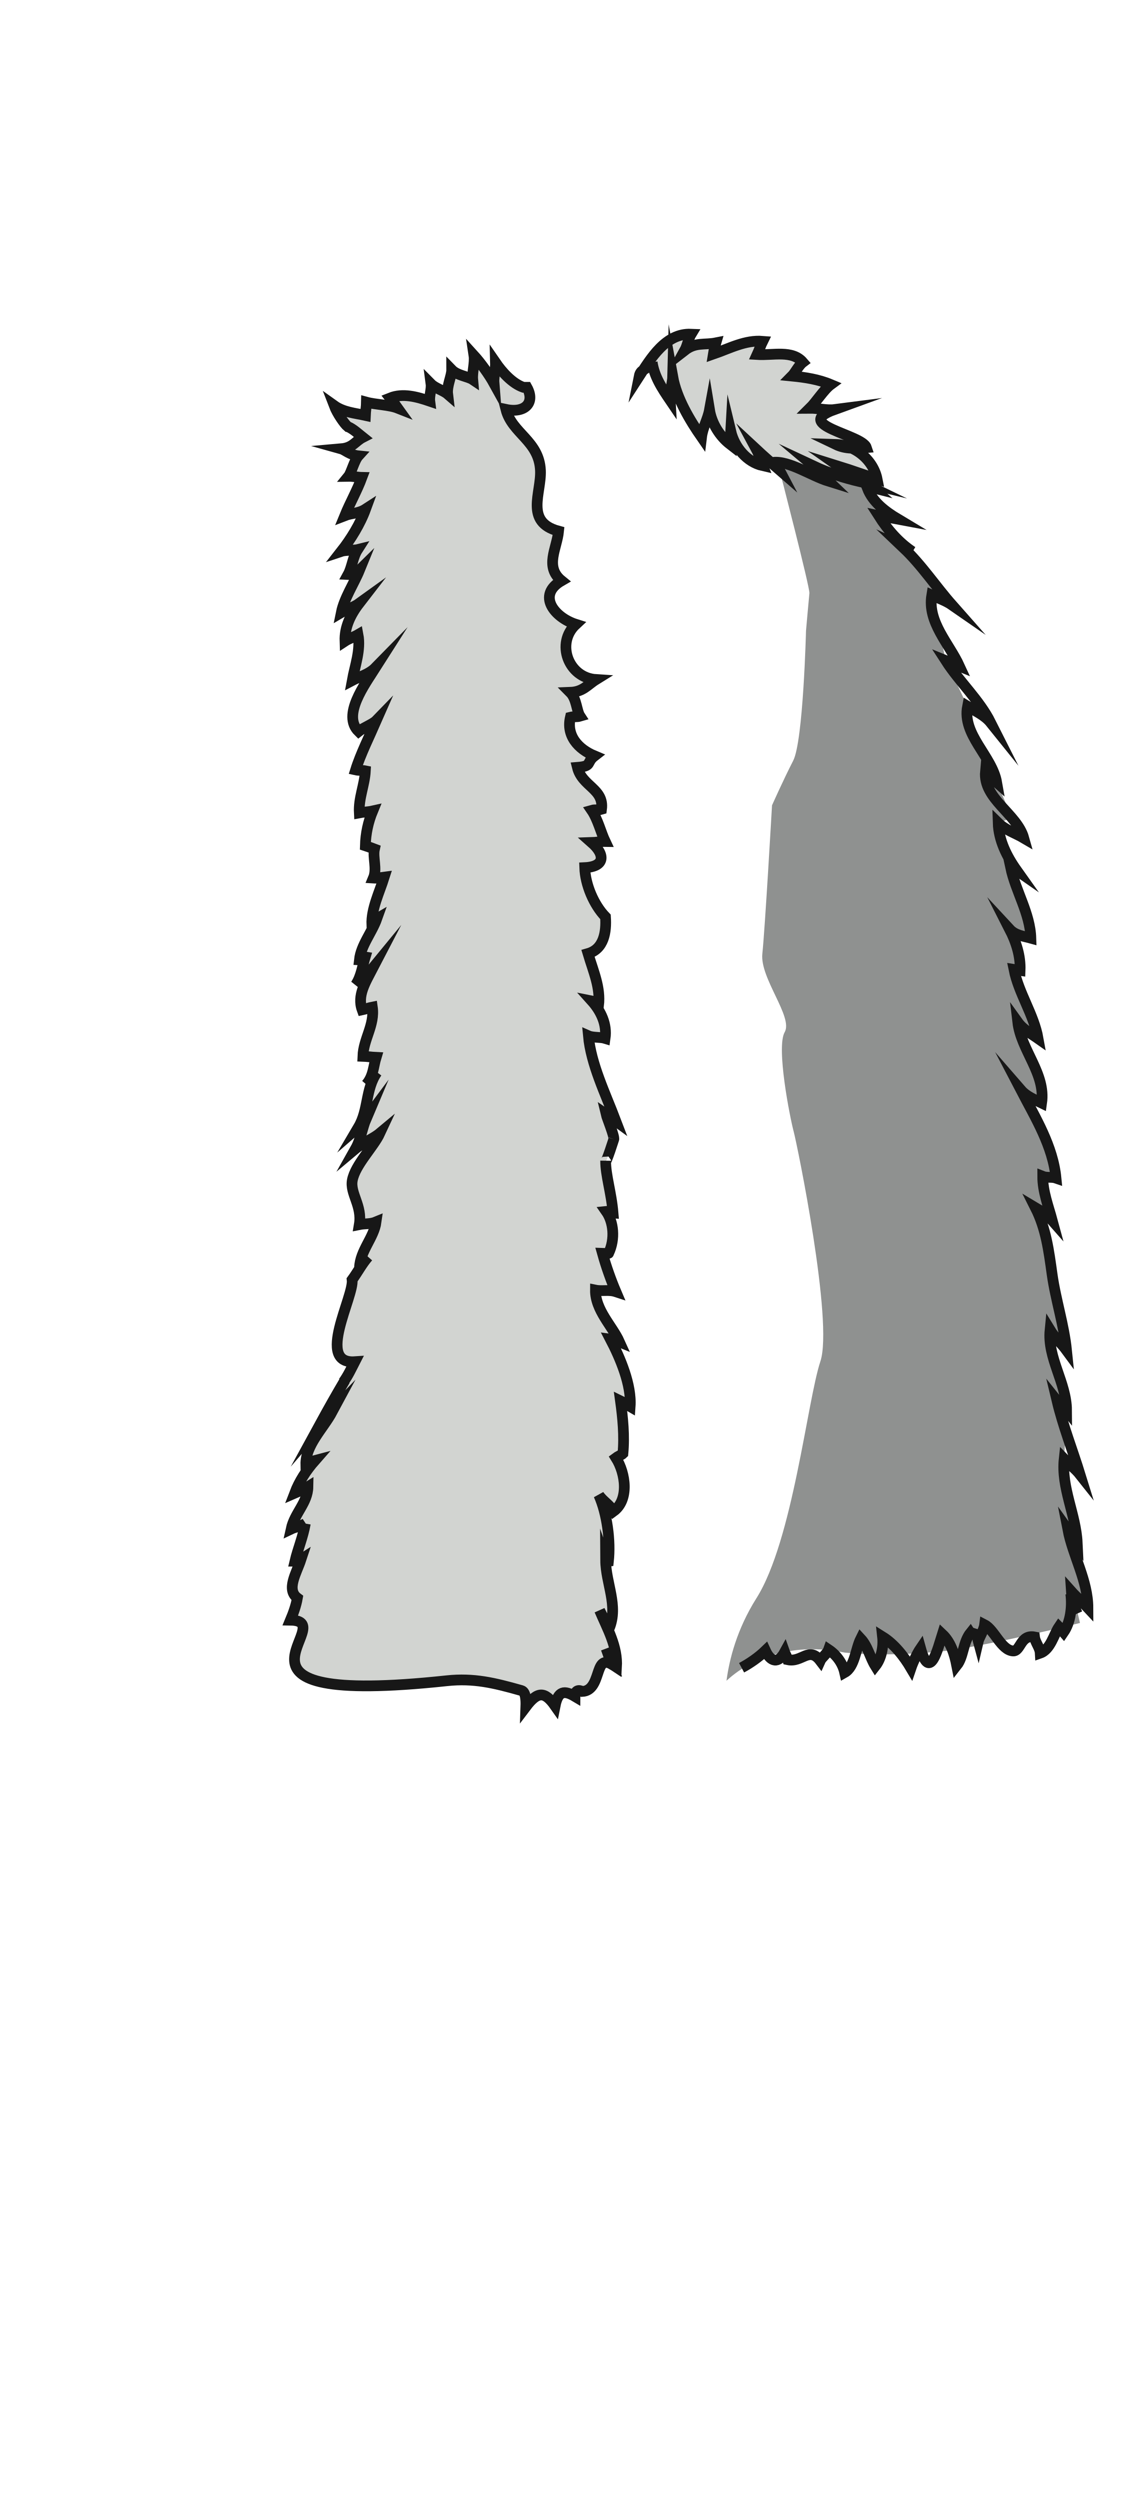 <?xml version="1.0" encoding="UTF-8" standalone="no"?>
<!-- Created with Inkscape (http://www.inkscape.org/) -->

<svg
   xmlns:dc="http://purl.org/dc/elements/1.1/"
   xmlns:cc="http://creativecommons.org/ns#"
   xmlns:rdf="http://www.w3.org/1999/02/22-rdf-syntax-ns#"
   xmlns:svg="http://www.w3.org/2000/svg"
   xmlns="http://www.w3.org/2000/svg"
   xmlns:sodipodi="http://sodipodi.sourceforge.net/DTD/sodipodi-0.dtd"
   xmlns:inkscape="http://www.inkscape.org/namespaces/inkscape"
   id="svg2"
   version="1.1"
   inkscape:version="0.91 r13725"
   width="308"
   height="672"
   xml:space="preserve"
   sodipodi:docname="sc-m-1-2.svg"><defs
     id="defs6" /><sodipodi:namedview
     pagecolor="#ffffff"
     bordercolor="#666666"
     borderopacity="1"
     objecttolerance="10"
     gridtolerance="10"
     guidetolerance="10"
     inkscape:pageopacity="0"
     inkscape:pageshadow="2"
     inkscape:window-width="1920"
     inkscape:window-height="1015"
     id="namedview4"
     showgrid="false"
     inkscape:zoom="0.73951953"
     inkscape:cx="-256.18792"
     inkscape:cy="294.99399"
     inkscape:window-x="0"
     inkscape:window-y="0"
     inkscape:window-maximized="1"
     inkscape:current-layer="g10" /><g
     id="g10"
     inkscape:groupmode="layer"
     inkscape:label="ink_ext_XXXXXX"
     transform="matrix(1.25,0,0,-1.25,0,672)"><path
       inkscape:connector-curvature="0"
       id="path82"
       style="fill:#8f9190;fill-opacity:1;fill-rule:nonzero;stroke:none"
       d="m 162.785,193.899 c -4.233,-6.713 -5.847,-13.199 -6.446,-17.755 6.232,5.763 15.313,7.852 24.377,6.246 0.443,-0.077 0.812,-0.142 1.14,-0.199 1.681,-0.149 3.366,-0.259 5.051,-0.314 2.661,-0.054 5.323,-0.097 7.982,0.043 2.694,0.14 5.386,0.29 8.067,0.59 0.944,0.106 1.617,0.177 2.099,0.223 0.467,0.088 1.093,0.2 1.931,0.345 8.553,1.488 16.999,3.428 25.421,5.49 l -1.466,6.282 3.179,-3.049 -2.633,16.915 -2.481,15.126 0.517,10.477 -0.152,2.005 -3.467,14.028 3.155,0 -3.989,21.575 -1.36,4.012 1.851,2.255 -1.096,4.919 2.784,1.124 -1.893,7.541 -4.431,9.092 3.228,-0.48 -4.224,13.781 -0.796,3.879 4.266,-3.805 -5.196,14.863 0.998,3.394 -1.169,4.609 3.808,-1.269 -4.363,15.228 -2.678,9.556 3.028,1.101 -3.34,7.601 -2.027,5.19 -3.206,5.35 -1.041,5.829 -4.672,9.819 -1.431,6.496 -1.595,7.592 1.814,0.953 -7.863,9.194 -4.079,3.533 -2.131,5.504 0.492,5.789 -13.633,2.775 -7.366,-0.83 c 0,0 6.557,-25.282 6.431,-26.494 -0.126,-1.21 -0.731,-8.08 -0.731,-8.08 0,0 -0.585,-23.699 -2.757,-27.933 -2.171,-4.232 -4.558,-9.608 -4.558,-9.608 0,0 -1.514,-26.64 -2.081,-31.906 -0.567,-5.264 6.67,-13.611 4.808,-16.868 -1.862,-3.257 1.116,-18.306 1.921,-21.326 0.807,-3.02 8.582,-40.998 5.761,-49.48 -2.822,-8.482 -5.941,-38.532 -13.758,-50.928" /><path
       inkscape:connector-curvature="0"
       id="path84"
       style="fill:#d2d4d1;fill-opacity:1;fill-rule:nonzero;stroke:none"
       d="m 65.702,209.944 c -0.5,-2.926 -1.62,-5.492 -2.229,-8.107 0.467,-0.005 0.898,0.122 1.292,0.376 -0.955,-2.915 -3.233,-6.443 -0.77,-8.282 -0.284,-1.628 -0.85,-3.199 -1.498,-4.76 11.356,-0.157 -20.219,-18.79 33.68,-13.027 5.753,0.614 10.221,-0.47 15.823,-2.053 0.382,-0.108 1.29,-0.136 1.167,-3.545 2.546,3.365 4.059,3.349 6.286,0.176 0.645,3.277 2.004,3.399 4.275,2.045 0,1.446 0.911,1.418 1.575,1.073 2.071,0.099 2.736,2.084 3.312,3.812 0.574,1.728 1.061,3.197 3.047,2.024 -0.439,1.177 -0.864,2.313 -1.218,3.357 0.528,-1.275 1.44,-2.544 2.087,-3.902 0.048,-0.031 0.098,-0.06 0.146,-0.092 0.269,4.478 -1.978,8.279 -3.648,12.248 0.645,-1.346 1.495,-2.686 2.067,-3.912 2.03,4.931 -0.733,9.671 -0.764,14.702 0.083,-0.233 0.274,-0.334 0.596,-0.274 0.487,4.48 -0.286,10.269 -2.065,14.28 0.886,-1.304 2.255,-2.01 3.178,-3.497 3.359,2.45 2.623,8.134 0.5,11.508 0.193,0.149 1.352,0.721 1.507,0.885 0.363,3.807 -0.025,7.72 -0.523,11.361 0.711,-0.34 1.334,-0.81 2.08,-1.238 0.333,4.688 -2.155,10.477 -4.258,14.513 0.682,-0.088 1.334,-0.354 1.966,-0.611 -1.532,3.417 -5.219,6.841 -5.175,11.147 1.434,-0.296 2.859,0.159 4.402,-0.348 -1.035,2.432 -2.098,5.398 -2.89,8.247 0.629,-0.026 1.412,-0.045 1.319,0.037 1.47,3.082 1.049,6.765 -0.523,9.007 0.759,0.089 0.997,-0.336 1.478,-0.368 -0.352,4.371 -1.625,8.176 -1.591,11.259 -0.012,-0.975 1.956,5.236 1.748,4.623 0.193,0.561 -1.473,4.622 -1.634,5.313 0.558,-0.39 1.503,-0.984 2.075,-1.404 -2.24,5.901 -5.352,12.235 -5.904,18.324 0.961,-0.425 2.587,-0.239 3.599,-0.554 0.442,3.045 -0.89,5.854 -2.892,8.083 0.731,-0.137 0.948,-0.735 1.485,-1.006 0.442,3.881 -1.077,7.166 -2.269,11.17 3.409,0.978 3.985,4.614 3.758,7.88 -2.539,2.626 -4.354,6.955 -4.468,10.594 4.403,0.203 4.438,2.801 1.483,5.396 0.933,0.026 1.993,0.246 2.919,0.229 -0.881,1.854 -1.611,4.812 -2.904,6.701 0.741,0.214 1.383,0 2.119,0.226 0.58,4.428 -4.178,4.877 -5.199,9.011 3.313,0.259 1.805,1.013 3.693,2.469 -3.51,1.465 -6.129,4.343 -5.196,8.314 0.728,0.185 1.358,0.011 2.08,0.226 -0.766,1.166 -0.707,3.707 -2.125,5.128 2.777,0.103 3.73,1.614 5.567,2.752 -5.976,0.379 -8.714,7.834 -4.347,11.876 -4.595,1.458 -8.464,6.276 -3.078,9.376 -3.688,2.998 -1.005,6.921 -0.637,10.663 -7.343,1.965 -3.682,8.211 -3.903,13.053 -0.292,6.388 -6.119,7.948 -7.432,13.125 4.156,-0.875 6.336,1.478 4.521,4.754 l -0.77,0 c -2.423,0.838 -4.606,3.326 -5.986,5.331 0.042,-1.391 -0.441,-3.106 -0.328,-4.501 -1.012,1.834 -2.848,4.411 -4.313,6.02 0.235,-1.557 -0.409,-3.602 -0.268,-5.191 -1.009,0.679 -3.317,0.869 -4.521,2.111 0.006,-1.326 -1.081,-3.476 -0.87,-5.231 -0.883,0.765 -2.697,1.283 -3.578,2.173 0.143,-1.083 -0.411,-2.595 -0.272,-3.693 -2.756,0.935 -5.787,1.782 -8.526,0.688 0.552,-0.698 1.168,-1.546 1.631,-2.193 -1.854,0.73 -4.812,0.759 -6.734,1.286 -0.016,-0.913 -0.196,-1.927 -0.232,-2.841 -2.255,0.494 -4.715,0.678 -6.718,2.111 0.669,-1.756 2.257,-3.976 2.9,-4.505 0.004,0 0.004,0 0.009,0 1.264,-0.556 2.307,-1.568 3.265,-2.327 -1.68,-0.859 -2.111,-2.235 -4.669,-2.458 0.742,-0.206 1.978,-1.349 3.709,-1.525 -0.869,-0.955 -1.547,-3.679 -2.13,-4.394 0.922,0.017 1.98,-0.213 2.9,-0.233 -1.018,-2.761 -2.585,-5.516 -3.691,-8.231 1.443,0.564 2.962,0.43 4.482,1.418 -1.181,-3.236 -3.19,-6.471 -5.252,-9.1 0.832,0.28 2.916,0.226 3.518,0.376 -1.046,-1.629 -1.191,-3.798 -2.048,-5.359 0.946,-0.051 1.767,0.265 2.462,0.95 -1.136,-2.789 -3.304,-6.054 -3.912,-9.095 1.139,0.679 2.653,1.081 3.843,1.94 -1.888,-2.444 -3.162,-5.139 -3.058,-8.12 0.701,0.462 2.042,0.95 2.809,1.398 0.627,-3.297 -0.692,-6.768 -1.244,-9.845 1.4,0.745 3.557,1.272 4.998,2.744 -2.295,-3.605 -7.222,-10.203 -3.635,-13.718 0.94,0.768 3.069,1.575 3.829,2.358 -1.485,-3.39 -3.436,-7.315 -4.462,-10.623 0.726,-0.162 1.367,-0.062 2.095,-0.209 -0.169,-3.089 -1.483,-5.867 -1.308,-9.024 0.849,0.166 1.926,0.188 2.884,0.402 -0.982,-2.389 -1.513,-4.874 -1.581,-7.483 0.658,-0.219 1.313,-0.453 1.959,-0.702 -0.411,-1.813 0.608,-4.257 -0.231,-6.255 0.803,-0.055 1.71,0.139 2.336,0.217 -1.044,-3.32 -2.798,-6.838 -2.669,-10.249 0.481,0.288 0.597,1.075 1.091,1.351 -1.098,-3.095 -3.421,-5.727 -3.766,-8.914 0.668,-0.045 0.588,0.755 1.245,0.641 -0.586,-1.897 -0.809,-4.104 -2.037,-5.968 1.045,1.084 2.561,2.184 3.636,3.497 -1.555,-2.989 -3.358,-5.837 -2.249,-8.907 0.766,0.16 1.47,0.454 2.191,0.591 0.558,-3.859 -1.91,-6.827 -2.037,-10.584 0.92,-0.031 1.923,-0.185 2.845,-0.229 -0.603,-1.968 -0.55,-3.984 -2.114,-5.817 0.75,0.839 1.547,1.679 2.286,2.578 -2.498,-3.634 -1.749,-7.997 -3.977,-11.778 0.579,0.5 1.192,1.155 1.648,1.769 -0.835,-1.965 -1.14,-4.389 -2.265,-6.388 1.491,1.252 3.747,2.09 5.249,3.345 -1.374,-2.965 -5.313,-6.799 -5.942,-10.116 -0.549,-2.901 2.184,-5.481 1.5,-9.551 1.18,0.24 2.361,0.052 3.615,0.574 -0.475,-3.443 -3.433,-6.148 -3.574,-9.871 0.402,0.521 1.238,1.66 1.847,2.358 -1.258,-1.414 -2.303,-3.394 -3.432,-4.926 0.453,-3.58 -7.888,-18.197 0.579,-17.628 -0.725,-1.412 -1.456,-3.001 -2.462,-4.378 0.112,0.126 0.224,0.254 0.326,0.371 -1.854,-3.123 -3.681,-6.38 -5.368,-9.469 0.857,0.999 1.792,1.836 2.651,2.732 -1.961,-3.656 -5.778,-7.193 -5.688,-11.394 0.576,0.331 1.224,0.699 1.951,0.889 -1.856,-2.11 -3.401,-4.508 -4.347,-7.005 0.94,0.414 1.991,0.802 2.847,1.341 -0.058,-3.443 -2.869,-5.609 -3.614,-9.061 0.789,0.377 2.069,0.601 3.056,1.169" /><path
       inkscape:connector-curvature="0"
       id="path86"
       style="fill:none;stroke:#171717;stroke-width:2.31;stroke-linecap:butt;stroke-linejoin:miter;stroke-miterlimit:10;stroke-dasharray:none;stroke-opacity:1"
       d="m 65.702,209.944 c -0.5,-2.926 -1.62,-5.492 -2.229,-8.107 0.467,-0.005 0.898,0.122 1.292,0.376 -0.955,-2.915 -3.233,-6.443 -0.77,-8.282 -0.284,-1.628 -0.85,-3.199 -1.498,-4.76 11.356,-0.157 -20.219,-18.79 33.68,-13.027 5.753,0.614 10.221,-0.47 15.823,-2.053 0.382,-0.108 1.29,-0.136 1.167,-3.545 2.546,3.365 4.059,3.349 6.286,0.176 0.645,3.277 2.004,3.399 4.275,2.045 0,1.446 0.911,1.418 1.575,1.073 2.071,0.099 2.736,2.084 3.312,3.812 0.574,1.728 1.061,3.197 3.047,2.024 -0.439,1.177 -0.864,2.313 -1.218,3.357 0.528,-1.275 1.44,-2.544 2.087,-3.902 0.048,-0.031 0.098,-0.06 0.146,-0.092 0.269,4.478 -1.978,8.279 -3.648,12.248 0.645,-1.346 1.495,-2.686 2.067,-3.912 2.03,4.931 -0.733,9.671 -0.764,14.702 0.083,-0.233 0.274,-0.334 0.596,-0.274 0.487,4.48 -0.286,10.269 -2.065,14.28 0.886,-1.304 2.255,-2.01 3.178,-3.497 3.359,2.45 2.623,8.134 0.5,11.508 0.193,0.149 1.352,0.721 1.507,0.885 0.363,3.807 -0.025,7.72 -0.523,11.361 0.711,-0.34 1.334,-0.81 2.08,-1.238 0.333,4.688 -2.155,10.477 -4.258,14.513 0.682,-0.088 1.334,-0.354 1.966,-0.611 -1.532,3.417 -5.219,6.841 -5.175,11.147 1.434,-0.296 2.859,0.159 4.402,-0.348 -1.035,2.432 -2.098,5.398 -2.89,8.247 0.629,-0.026 1.412,-0.045 1.319,0.037 1.47,3.082 1.049,6.765 -0.523,9.007 0.759,0.089 0.997,-0.336 1.478,-0.368 -0.352,4.371 -1.625,8.176 -1.591,11.259 -0.012,-0.975 1.956,5.236 1.748,4.623 0.193,0.561 -1.473,4.622 -1.634,5.313 0.558,-0.39 1.503,-0.984 2.075,-1.404 -2.24,5.901 -5.352,12.235 -5.904,18.324 0.961,-0.425 2.587,-0.239 3.599,-0.554 0.442,3.045 -0.89,5.854 -2.892,8.083 0.731,-0.137 0.948,-0.735 1.485,-1.006 0.442,3.881 -1.077,7.166 -2.269,11.17 3.409,0.978 3.985,4.614 3.758,7.88 -2.539,2.626 -4.354,6.955 -4.468,10.594 4.403,0.203 4.438,2.801 1.483,5.396 0.933,0.026 1.993,0.246 2.919,0.229 -0.881,1.854 -1.611,4.812 -2.904,6.701 0.741,0.214 1.383,0 2.119,0.226 0.58,4.428 -4.178,4.877 -5.199,9.011 3.313,0.259 1.805,1.013 3.693,2.469 -3.51,1.465 -6.129,4.343 -5.196,8.314 0.728,0.185 1.358,0.011 2.08,0.226 -0.766,1.166 -0.707,3.707 -2.125,5.128 2.777,0.103 3.73,1.614 5.567,2.752 -5.976,0.379 -8.714,7.834 -4.347,11.876 -4.595,1.458 -8.464,6.276 -3.078,9.376 -3.688,2.998 -1.005,6.921 -0.637,10.663 -7.343,1.965 -3.682,8.211 -3.903,13.053 -0.292,6.388 -6.119,7.948 -7.432,13.125 4.156,-0.875 6.336,1.478 4.521,4.754 l -0.77,0 c -2.423,0.838 -4.606,3.326 -5.986,5.331 0.042,-1.391 -0.441,-3.106 -0.328,-4.501 -1.012,1.834 -2.848,4.411 -4.313,6.02 0.235,-1.557 -0.409,-3.602 -0.268,-5.191 -1.009,0.679 -3.317,0.869 -4.521,2.111 0.006,-1.326 -1.081,-3.476 -0.87,-5.231 -0.883,0.765 -2.697,1.283 -3.578,2.173 0.143,-1.083 -0.411,-2.595 -0.272,-3.693 -2.756,0.935 -5.787,1.782 -8.526,0.688 0.552,-0.698 1.168,-1.546 1.631,-2.193 -1.854,0.73 -4.812,0.759 -6.734,1.286 -0.016,-0.913 -0.196,-1.927 -0.232,-2.841 -2.255,0.494 -4.715,0.678 -6.718,2.111 0.669,-1.756 2.257,-3.976 2.9,-4.505 0.004,0 0.004,0 0.009,0 1.264,-0.556 2.307,-1.568 3.265,-2.327 -1.68,-0.859 -2.111,-2.235 -4.669,-2.458 0.742,-0.206 1.978,-1.349 3.709,-1.525 -0.869,-0.955 -1.547,-3.679 -2.13,-4.394 0.922,0.017 1.98,-0.213 2.9,-0.233 -1.018,-2.761 -2.585,-5.516 -3.691,-8.231 1.443,0.564 2.962,0.43 4.482,1.418 -1.181,-3.236 -3.19,-6.471 -5.252,-9.1 0.832,0.28 2.916,0.226 3.518,0.376 -1.046,-1.629 -1.191,-3.798 -2.048,-5.359 0.946,-0.051 1.767,0.265 2.462,0.95 -1.136,-2.789 -3.304,-6.054 -3.912,-9.095 1.139,0.679 2.653,1.081 3.843,1.94 -1.888,-2.444 -3.162,-5.139 -3.058,-8.12 0.701,0.462 2.042,0.95 2.809,1.398 0.627,-3.297 -0.692,-6.768 -1.244,-9.845 1.4,0.745 3.557,1.272 4.998,2.744 -2.295,-3.605 -7.222,-10.203 -3.635,-13.718 0.94,0.768 3.069,1.575 3.829,2.358 -1.485,-3.39 -3.436,-7.315 -4.462,-10.623 0.726,-0.162 1.367,-0.062 2.095,-0.209 -0.169,-3.089 -1.483,-5.867 -1.308,-9.024 0.849,0.166 1.926,0.188 2.884,0.402 -0.982,-2.389 -1.513,-4.874 -1.581,-7.483 0.658,-0.219 1.313,-0.453 1.959,-0.702 -0.411,-1.813 0.608,-4.257 -0.231,-6.255 0.803,-0.055 1.71,0.139 2.336,0.217 -1.044,-3.32 -2.798,-6.838 -2.669,-10.249 0.481,0.288 0.597,1.075 1.091,1.351 -1.098,-3.095 -3.421,-5.727 -3.766,-8.914 0.668,-0.045 0.588,0.755 1.245,0.641 -0.586,-1.897 -0.809,-4.104 -2.037,-5.968 1.045,1.084 2.561,2.184 3.636,3.497 -1.555,-2.989 -3.358,-5.837 -2.249,-8.907 0.766,0.16 1.47,0.454 2.191,0.591 0.558,-3.859 -1.91,-6.827 -2.037,-10.584 0.92,-0.031 1.923,-0.185 2.845,-0.229 -0.603,-1.968 -0.55,-3.984 -2.114,-5.817 0.75,0.839 1.547,1.679 2.286,2.578 -2.498,-3.634 -1.749,-7.997 -3.977,-11.778 0.579,0.5 1.192,1.155 1.648,1.769 -0.835,-1.965 -1.14,-4.389 -2.265,-6.388 1.491,1.252 3.747,2.09 5.249,3.345 -1.374,-2.965 -5.313,-6.799 -5.942,-10.116 -0.549,-2.901 2.184,-5.481 1.5,-9.551 1.18,0.24 2.361,0.052 3.615,0.574 -0.475,-3.443 -3.433,-6.148 -3.574,-9.871 0.402,0.521 1.238,1.66 1.847,2.358 -1.258,-1.414 -2.303,-3.394 -3.432,-4.926 0.453,-3.58 -7.888,-18.197 0.579,-17.628 -0.725,-1.412 -1.456,-3.001 -2.462,-4.378 0.112,0.126 0.224,0.254 0.326,0.371 -1.854,-3.123 -3.681,-6.38 -5.368,-9.469 0.857,0.999 1.792,1.836 2.651,2.732 -1.961,-3.656 -5.778,-7.193 -5.688,-11.394 0.576,0.331 1.224,0.699 1.951,0.889 -1.856,-2.11 -3.401,-4.508 -4.347,-7.005 0.94,0.414 1.991,0.802 2.847,1.341 -0.058,-3.443 -2.869,-5.609 -3.614,-9.061 0.789,0.377 2.069,0.601 3.056,1.169 z" /><path
       inkscape:connector-curvature="0"
       id="path88"
       style="fill:#d2d4d1;fill-opacity:1;fill-rule:nonzero;stroke:none"
       d="m 140.339,459.697 c 0.456,-3.071 2.084,-5.544 3.888,-8.199 -0.095,1.652 0.52,4.136 0.543,5.074 0.853,-4.68 3.709,-9.396 6.199,-12.985 0.247,2.085 1.346,3.847 1.713,5.866 0.485,-2.972 2.217,-5.686 4.441,-7.407 -0.075,0.75 0.093,1.976 0.138,2.787 0.837,-3.493 3.516,-6.619 6.829,-7.367 -0.482,1.161 -0.621,2.202 -1.302,3.462 1.605,-1.492 3.282,-2.948 4.962,-4.406 -0.262,0.504 -1.02,1.197 -1.36,1.648 3.489,0.359 8.134,-2.877 11.917,-4.053 -1.039,0.995 -1.972,2.215 -3.191,3.236 3.18,-1.492 6.559,-2.529 9.962,-3.345 -1.518,0.735 -2.973,2.21 -4.506,3.283 2.703,-0.841 5.437,-1.86 8.177,-2.713 -0.781,3.956 -4.556,7.307 -8.907,7.446 2.197,-1.056 4.244,-0.845 6.598,-0.671 -0.923,2.804 -16.083,4.837 -6.893,8.164 -1.566,-0.202 -3.651,0.306 -5.267,0.288 1.319,1.295 3.041,4.033 4.497,5.1 -2.658,1.117 -5.477,1.545 -8.347,1.826 0.648,0.65 1.459,2.296 2.341,2.965 -2.303,2.667 -6.396,1.44 -9.832,1.659 0.419,0.907 0.783,2.03 1.19,2.847 -3.772,0.31 -7.094,-1.525 -10.616,-2.74 0.129,0.81 0.31,1.611 0.541,2.401 -2.466,-0.49 -4.381,0.191 -6.695,-1.605 0.528,0.956 0.82,2.579 1.37,3.48 -5.487,0.24 -8.722,-5.281 -11.175,-9.06 0.289,1.463 1.182,1.217 2.015,2.25" /><path
       inkscape:connector-curvature="0"
       id="path90"
       style="fill:none;stroke:#171717;stroke-width:2.31;stroke-linecap:butt;stroke-linejoin:miter;stroke-miterlimit:10;stroke-dasharray:none;stroke-opacity:1"
       d="m 140.339,459.697 c 0.456,-3.071 2.084,-5.544 3.888,-8.199 -0.095,1.652 0.52,4.136 0.543,5.074 0.853,-4.68 3.709,-9.396 6.199,-12.985 0.247,2.085 1.346,3.847 1.713,5.866 0.485,-2.972 2.217,-5.686 4.441,-7.407 -0.075,0.75 0.093,1.976 0.138,2.787 0.837,-3.493 3.516,-6.619 6.829,-7.367 -0.482,1.161 -0.621,2.202 -1.302,3.462 1.605,-1.492 3.282,-2.948 4.962,-4.406 -0.262,0.504 -1.02,1.197 -1.36,1.648 3.489,0.359 8.134,-2.877 11.917,-4.053 -1.039,0.995 -1.972,2.215 -3.191,3.236 3.18,-1.492 6.559,-2.529 9.962,-3.345 -1.518,0.735 -2.973,2.21 -4.506,3.283 2.703,-0.841 5.437,-1.86 8.177,-2.713 -0.781,3.956 -4.556,7.307 -8.907,7.446 2.197,-1.056 4.244,-0.845 6.598,-0.671 -0.923,2.804 -16.083,4.837 -6.893,8.164 -1.566,-0.202 -3.651,0.306 -5.267,0.288 1.319,1.295 3.041,4.033 4.497,5.1 -2.658,1.117 -5.477,1.545 -8.347,1.826 0.648,0.65 1.459,2.296 2.341,2.965 -2.303,2.667 -6.396,1.44 -9.832,1.659 0.419,0.907 0.783,2.03 1.19,2.847 -3.772,0.31 -7.094,-1.525 -10.616,-2.74 0.129,0.81 0.31,1.611 0.541,2.401 -2.466,-0.49 -4.381,0.191 -6.695,-1.605 0.528,0.956 0.82,2.579 1.37,3.48 -5.487,0.24 -8.722,-5.281 -11.175,-9.06 0.289,1.463 1.182,1.217 2.015,2.25" /><path
       inkscape:connector-curvature="0"
       id="path94"
       style="fill:none;stroke:#171717;stroke-width:2.31;stroke-linecap:butt;stroke-linejoin:miter;stroke-miterlimit:10;stroke-dasharray:none;stroke-opacity:1"
       d="m 180.379,436.597 c 2.809,-0.497 5.328,-2 7.431,-3.887 -0.397,0.1 -0.784,0.066 -1.159,-0.099 1.148,-2.994 3.906,-5.048 6.567,-6.639 -1.363,0.259 -2.74,0.388 -4.097,0.687 1.89,-2.974 4.264,-5.701 7.201,-7.678 -0.598,0.311 -1.247,0.487 -1.856,0.77 3.913,-3.719 6.888,-8.264 10.452,-12.295 -1.352,0.938 -2.914,1.463 -4.403,2.148 -0.967,-5.815 3.725,-10.381 5.964,-15.278 -0.981,0.396 -1.959,0.792 -2.938,1.19 2.981,-4.629 7.179,-8.401 9.676,-13.356 -1.309,1.628 -3.263,2.466 -5.003,3.537 -1.186,-6.132 5.273,-10.646 6.274,-16.369 -0.849,0.748 -1.657,1.542 -2.419,2.376 -0.55,-5.934 6.771,-9.046 8.25,-14.339 -1.854,1.092 -3.955,1.723 -5.518,3.26 0.111,-3.733 1.854,-7.206 3.979,-10.196 -0.376,0.262 -0.907,0.391 -1.301,0.641 1.092,-5.173 4.192,-9.85 4.363,-15.228 -1.651,0.456 -3.34,0.59 -4.575,1.922 1.397,-2.738 2.381,-5.755 2.255,-8.858 -0.439,0.065 -0.879,0.131 -1.317,0.202 1.036,-5.191 4.27,-9.645 5.196,-14.863 -1.552,1.093 -3.249,1.956 -4.381,3.536 0.702,-6.058 6.055,-11.062 5.136,-17.391 -1.569,0.772 -3.269,1.429 -4.443,2.781 3.135,-6.011 6.87,-12.035 7.538,-18.934 -0.901,0.313 -1.953,0.018 -2.861,0.379 -0.009,-3.272 1.21,-6.373 2.053,-9.489 -1.003,1.147 -2.328,1.985 -3.63,2.758 2.313,-4.589 2.895,-9.32 3.596,-14.33 0.77,-5.499 2.549,-10.825 3.111,-16.355 -1.118,1.523 -2.566,2.757 -3.553,4.381 -0.601,-6.046 3.522,-11.285 3.557,-17.262 -0.601,0.756 -1.458,1.283 -2.054,2.03 1.289,-5.413 3.34,-10.6 4.98,-15.908 -1.009,1.275 -2.319,2.236 -3.443,3.402 -0.667,-6.171 2.521,-11.92 2.807,-18.013 -0.665,0.952 -1.338,1.899 -2.016,2.843 1.095,-5.7 4.309,-10.968 4.323,-16.871 -1.147,1.229 -2.45,2.295 -3.571,3.551 0.102,-1.655 0.601,-3.256 1.263,-4.768" /><path
       inkscape:connector-curvature="0"
       id="path98"
       style="fill:none;stroke:#171717;stroke-width:2.31;stroke-linecap:butt;stroke-linejoin:miter;stroke-miterlimit:10;stroke-dasharray:none;stroke-opacity:1"
       d="m 230.428,194.849 c 0.348,-2.809 -0.037,-6.1 -1.554,-8.304 -0.36,0.411 -0.598,0.807 -0.986,1.192 -1.112,-1.64 -1.814,-4.873 -4.033,-5.655 -0.068,1.224 -1.083,2.279 -1.23,3.476 -3.037,0.591 -2.972,-3.128 -4.634,-3.011 -2.524,0.177 -4.019,4.563 -6.106,5.638 -0.154,-1.206 -1.212,-2.832 -1.377,-3.551 -0.134,0.491 -0.02,0.922 -0.188,1.401 -0.311,0.128 -1.315,0.38 -1.411,0.499 -1.732,-2.128 -1.5,-5.193 -3.023,-7.113 -0.502,2.564 -1.324,5.073 -3.094,6.734 -0.929,-2.912 -2.68,-10.326 -4.689,-3.043 -0.718,-1.049 -1.612,-2.909 -2.073,-4.269 -1.464,2.479 -3.528,5.151 -6.107,6.759 0.241,-2.19 -0.265,-4.686 -1.55,-6.305 -1.176,1.887 -1.616,4.249 -3.146,5.892 -1.098,-2.19 -1.285,-6.051 -3.457,-7.275 -0.452,2.017 -1.748,3.775 -3.461,4.926 -0.303,-0.867 -1.486,-1.702 -1.794,-2.396 -2.393,3.143 -3.962,-0.428 -6.974,0.217 -0.15,0.561 -0.603,1.323 -0.699,1.599 -1.328,-2.439 -2.975,-2.15 -4.123,0.356 -1.515,-1.463 -3.411,-2.76 -5.133,-3.681" /></g></svg>